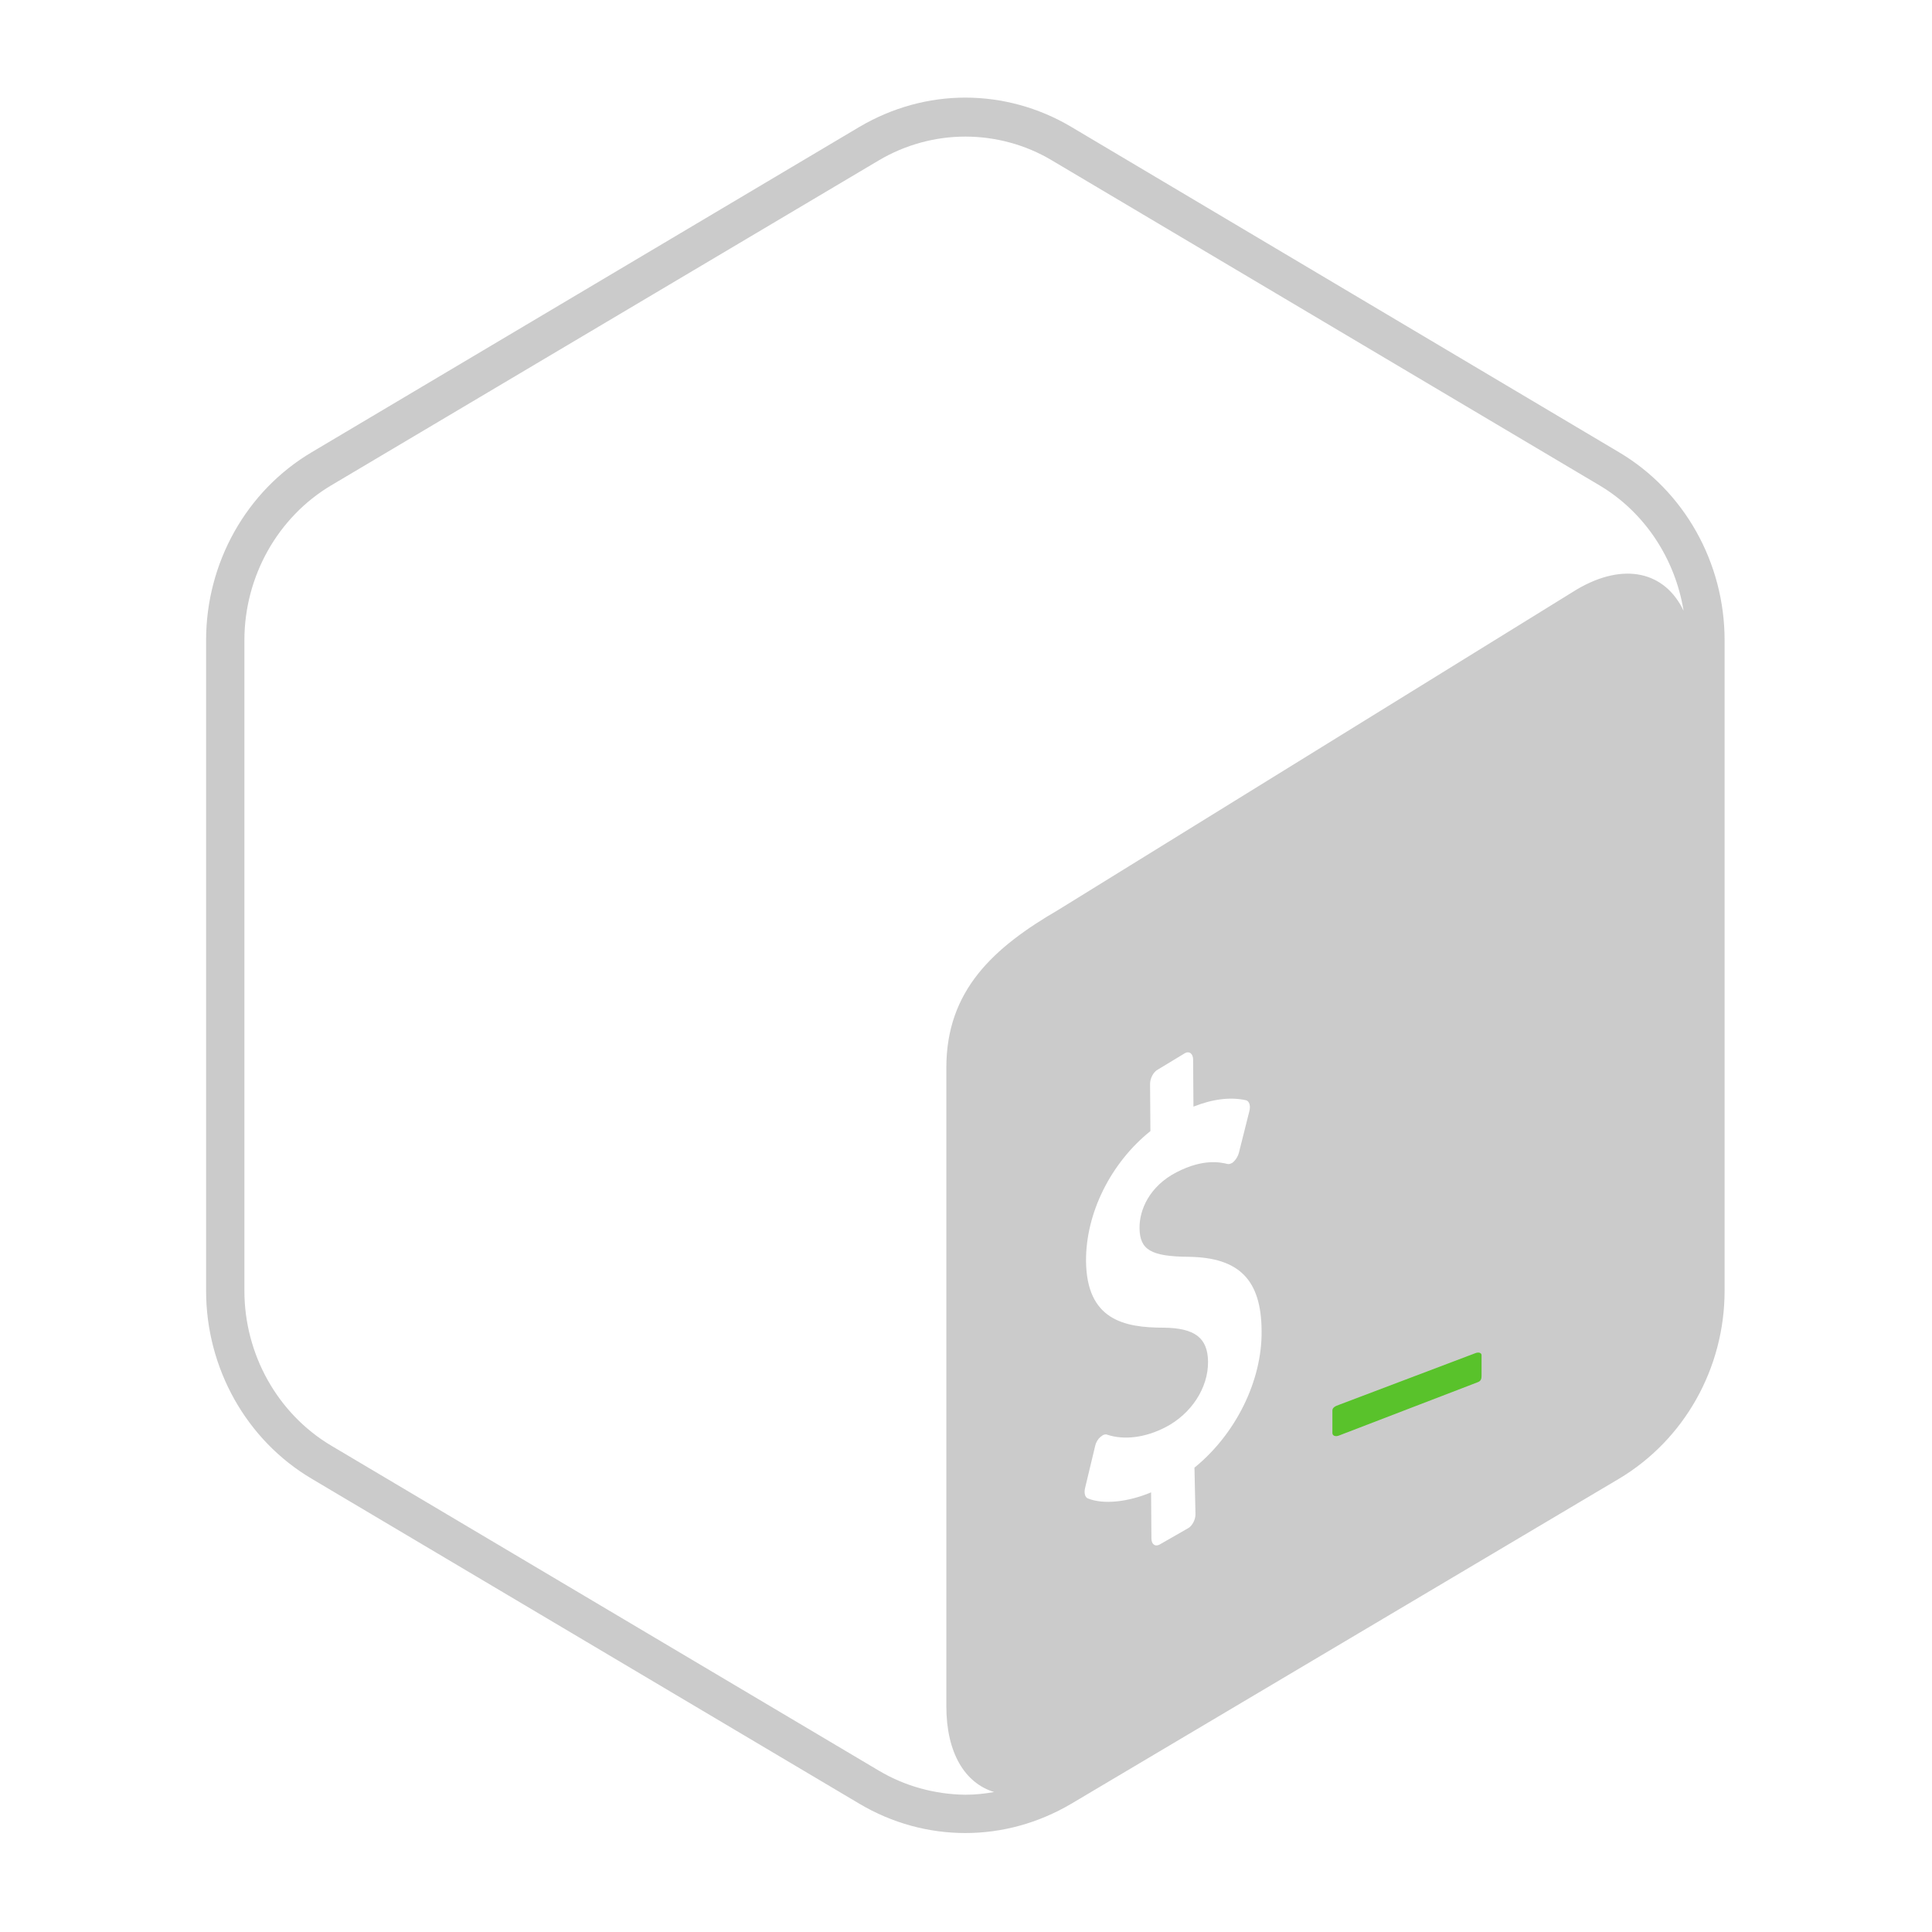 <svg xmlns="http://www.w3.org/2000/svg" width="40" height="40" viewBox="0 0 40 40">
  <g fill="none" fill-rule="evenodd" transform="translate(2 2)">
    <rect width="35.93" height="35.93" x=".021" y=".021"/>
    <g fill-rule="nonzero" transform="translate(2.246)">
      <path fill="#CBCBCB" d="M29.27,7.361 C30.625,8.161 31.46,9.649 31.46,11.256 L31.46,24.723 C31.46,26.33 30.625,27.811 29.27,28.618 L17.93,35.347 C17.249,35.747 16.498,35.951 15.74,35.951 C14.982,35.951 14.225,35.747 13.551,35.347 L2.211,28.618 C0.856,27.818 0.021,26.33 0.021,24.723 L0.021,11.256 C0.021,9.649 0.856,8.161 2.211,7.361 L13.551,0.625 C14.232,0.225 14.982,0.021 15.74,0.021 C16.498,0.021 17.256,0.225 17.93,0.625 L29.27,7.361 Z M13.951,34.66 C14.491,34.982 15.116,35.151 15.74,35.158 C15.944,35.158 16.14,35.137 16.337,35.102 C15.733,34.919 15.347,34.295 15.347,33.326 L15.347,20.105 C15.347,18.498 16.33,17.614 17.67,16.835 L28.4,10.204 C29.389,9.621 30.232,9.846 30.611,10.646 C30.435,9.565 29.804,8.604 28.87,8.049 L17.53,1.319 C16.989,0.996 16.365,0.828 15.74,0.828 C15.116,0.828 14.498,0.996 13.951,1.319 L2.611,8.049 C1.502,8.709 0.814,9.937 0.814,11.256 L0.814,24.723 C0.814,26.042 1.502,27.27 2.611,27.93 L13.951,34.66 Z M20.288,19.804 L19.733,20.14 C19.635,20.189 19.565,20.323 19.565,20.442 L19.572,21.418 C18.751,22.077 18.232,23.116 18.239,24.112 C18.253,25.326 19.025,25.488 19.846,25.488 C20.491,25.495 20.758,25.698 20.765,26.189 C20.772,26.737 20.414,27.277 19.881,27.551 C19.46,27.768 19.025,27.818 18.681,27.705 C18.653,27.691 18.625,27.698 18.589,27.712 C18.568,27.726 18.554,27.74 18.533,27.754 C18.484,27.796 18.442,27.867 18.428,27.937 L18.218,28.814 C18.196,28.912 18.218,29.004 18.281,29.025 C18.596,29.151 19.095,29.102 19.586,28.898 L19.593,29.853 C19.593,29.972 19.67,30.028 19.761,29.979 L20.337,29.649 C20.428,29.607 20.505,29.474 20.505,29.354 L20.484,28.386 C21.333,27.698 21.888,26.589 21.874,25.551 C21.867,24.498 21.411,24.035 20.365,24.021 C19.579,24.014 19.354,23.874 19.347,23.432 C19.34,23.06 19.544,22.561 20.119,22.267 C20.667,21.986 21.018,22.063 21.165,22.098 C21.193,22.105 21.221,22.098 21.249,22.084 C21.27,22.077 21.284,22.063 21.305,22.042 C21.347,22 21.389,21.93 21.404,21.867 L21.621,21.004 C21.649,20.891 21.621,20.8 21.551,20.779 C21.228,20.709 20.87,20.751 20.463,20.912 L20.456,19.937 C20.456,19.818 20.379,19.754 20.288,19.804 Z"/>
      <path fill="#59C22B" d="M26.302,26.015 L23.474,27.086 C23.396,27.113 23.34,27.144 23.34,27.202 L23.34,27.669 C23.34,27.727 23.404,27.749 23.474,27.722 L26.344,26.619 C26.421,26.593 26.428,26.539 26.428,26.482 L26.428,26.068 C26.435,26.01 26.372,25.988 26.302,26.015 Z"/>
    </g>
  </g>
</svg>
